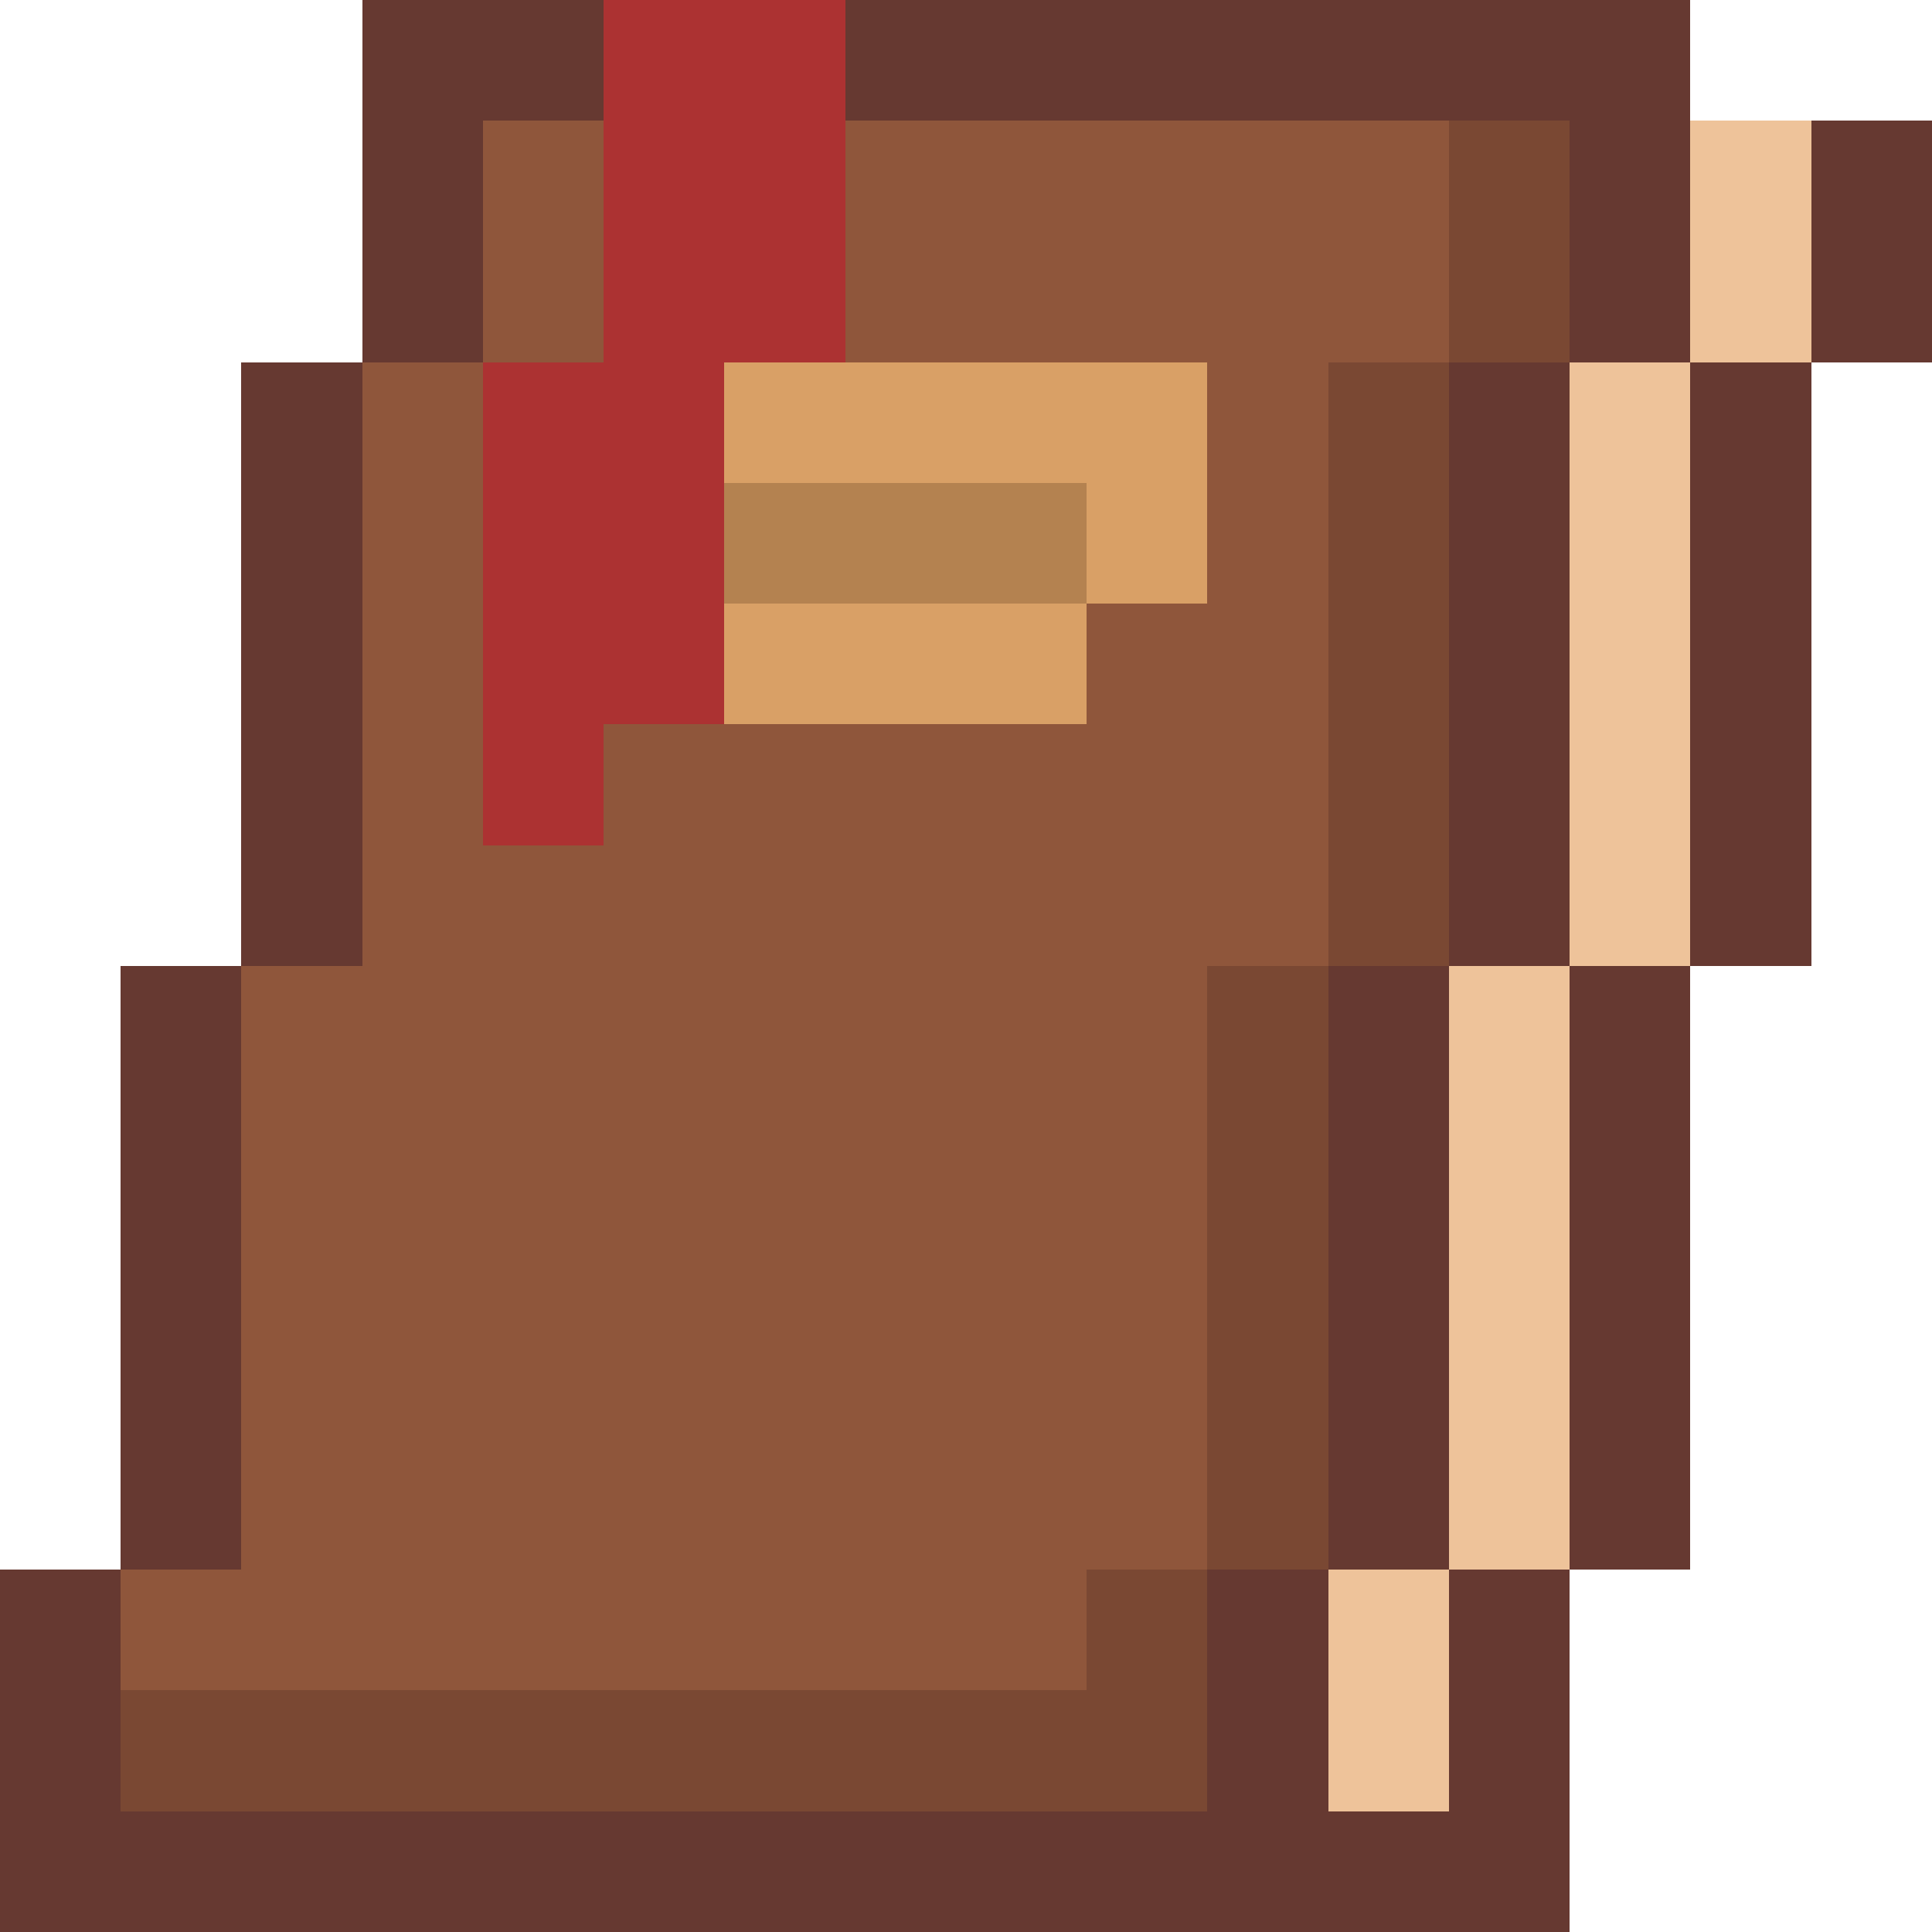 <svg width="16" height="16" shape-rendering="crispEdges">
  <path fill="#b48250" d="M6 5h3V4H6v1z" />
  <path fill="#d9a066" d="M9 5H6v1h3V5zM6 4h3v1h1V3H6v1z" />
  <path fill="#ac3232" d="M6 6V3h1V0H5v3H4v4h1V6h1z" />
  <path fill="#8f563b" d="M1 14h8v-1h1V8h1V3h1V1H7v2h3v2H9v1H5v1H4V3H3v5H2v5H1v1zM5 3V1H4v2h1z" />
  <path fill="#7a4833" d="M1 15h9v-2H9v1H1v1zm10-2V8h-1v5h1zm1-5V3h-1v5h1zm1-5V1h-1v2h1z" />
  <path fill="#eec39a" d="M11 13v2h1v-2h-1zm1-5v5h1V8h-1zm1-5v5h1V3h-1zm2 0V1h-1v2h1z" />
  <path fill="#663931" d="M0 13v3h13v-3h-1v2h-1v-2h-1v2H1v-2H0zm12 0V8h-1v5h1zm2 0V8h-1v5h1zM2 13V8H1v5h1zm11-5V3h-1v5h1zm1-5v5h1V3h-1zM3 8V3H2v5h1zm13-5V1h-1v2h1zM5 0H3v3h1V1h1V0zm2 1h6v2h1V0H7v1z" />
</svg>